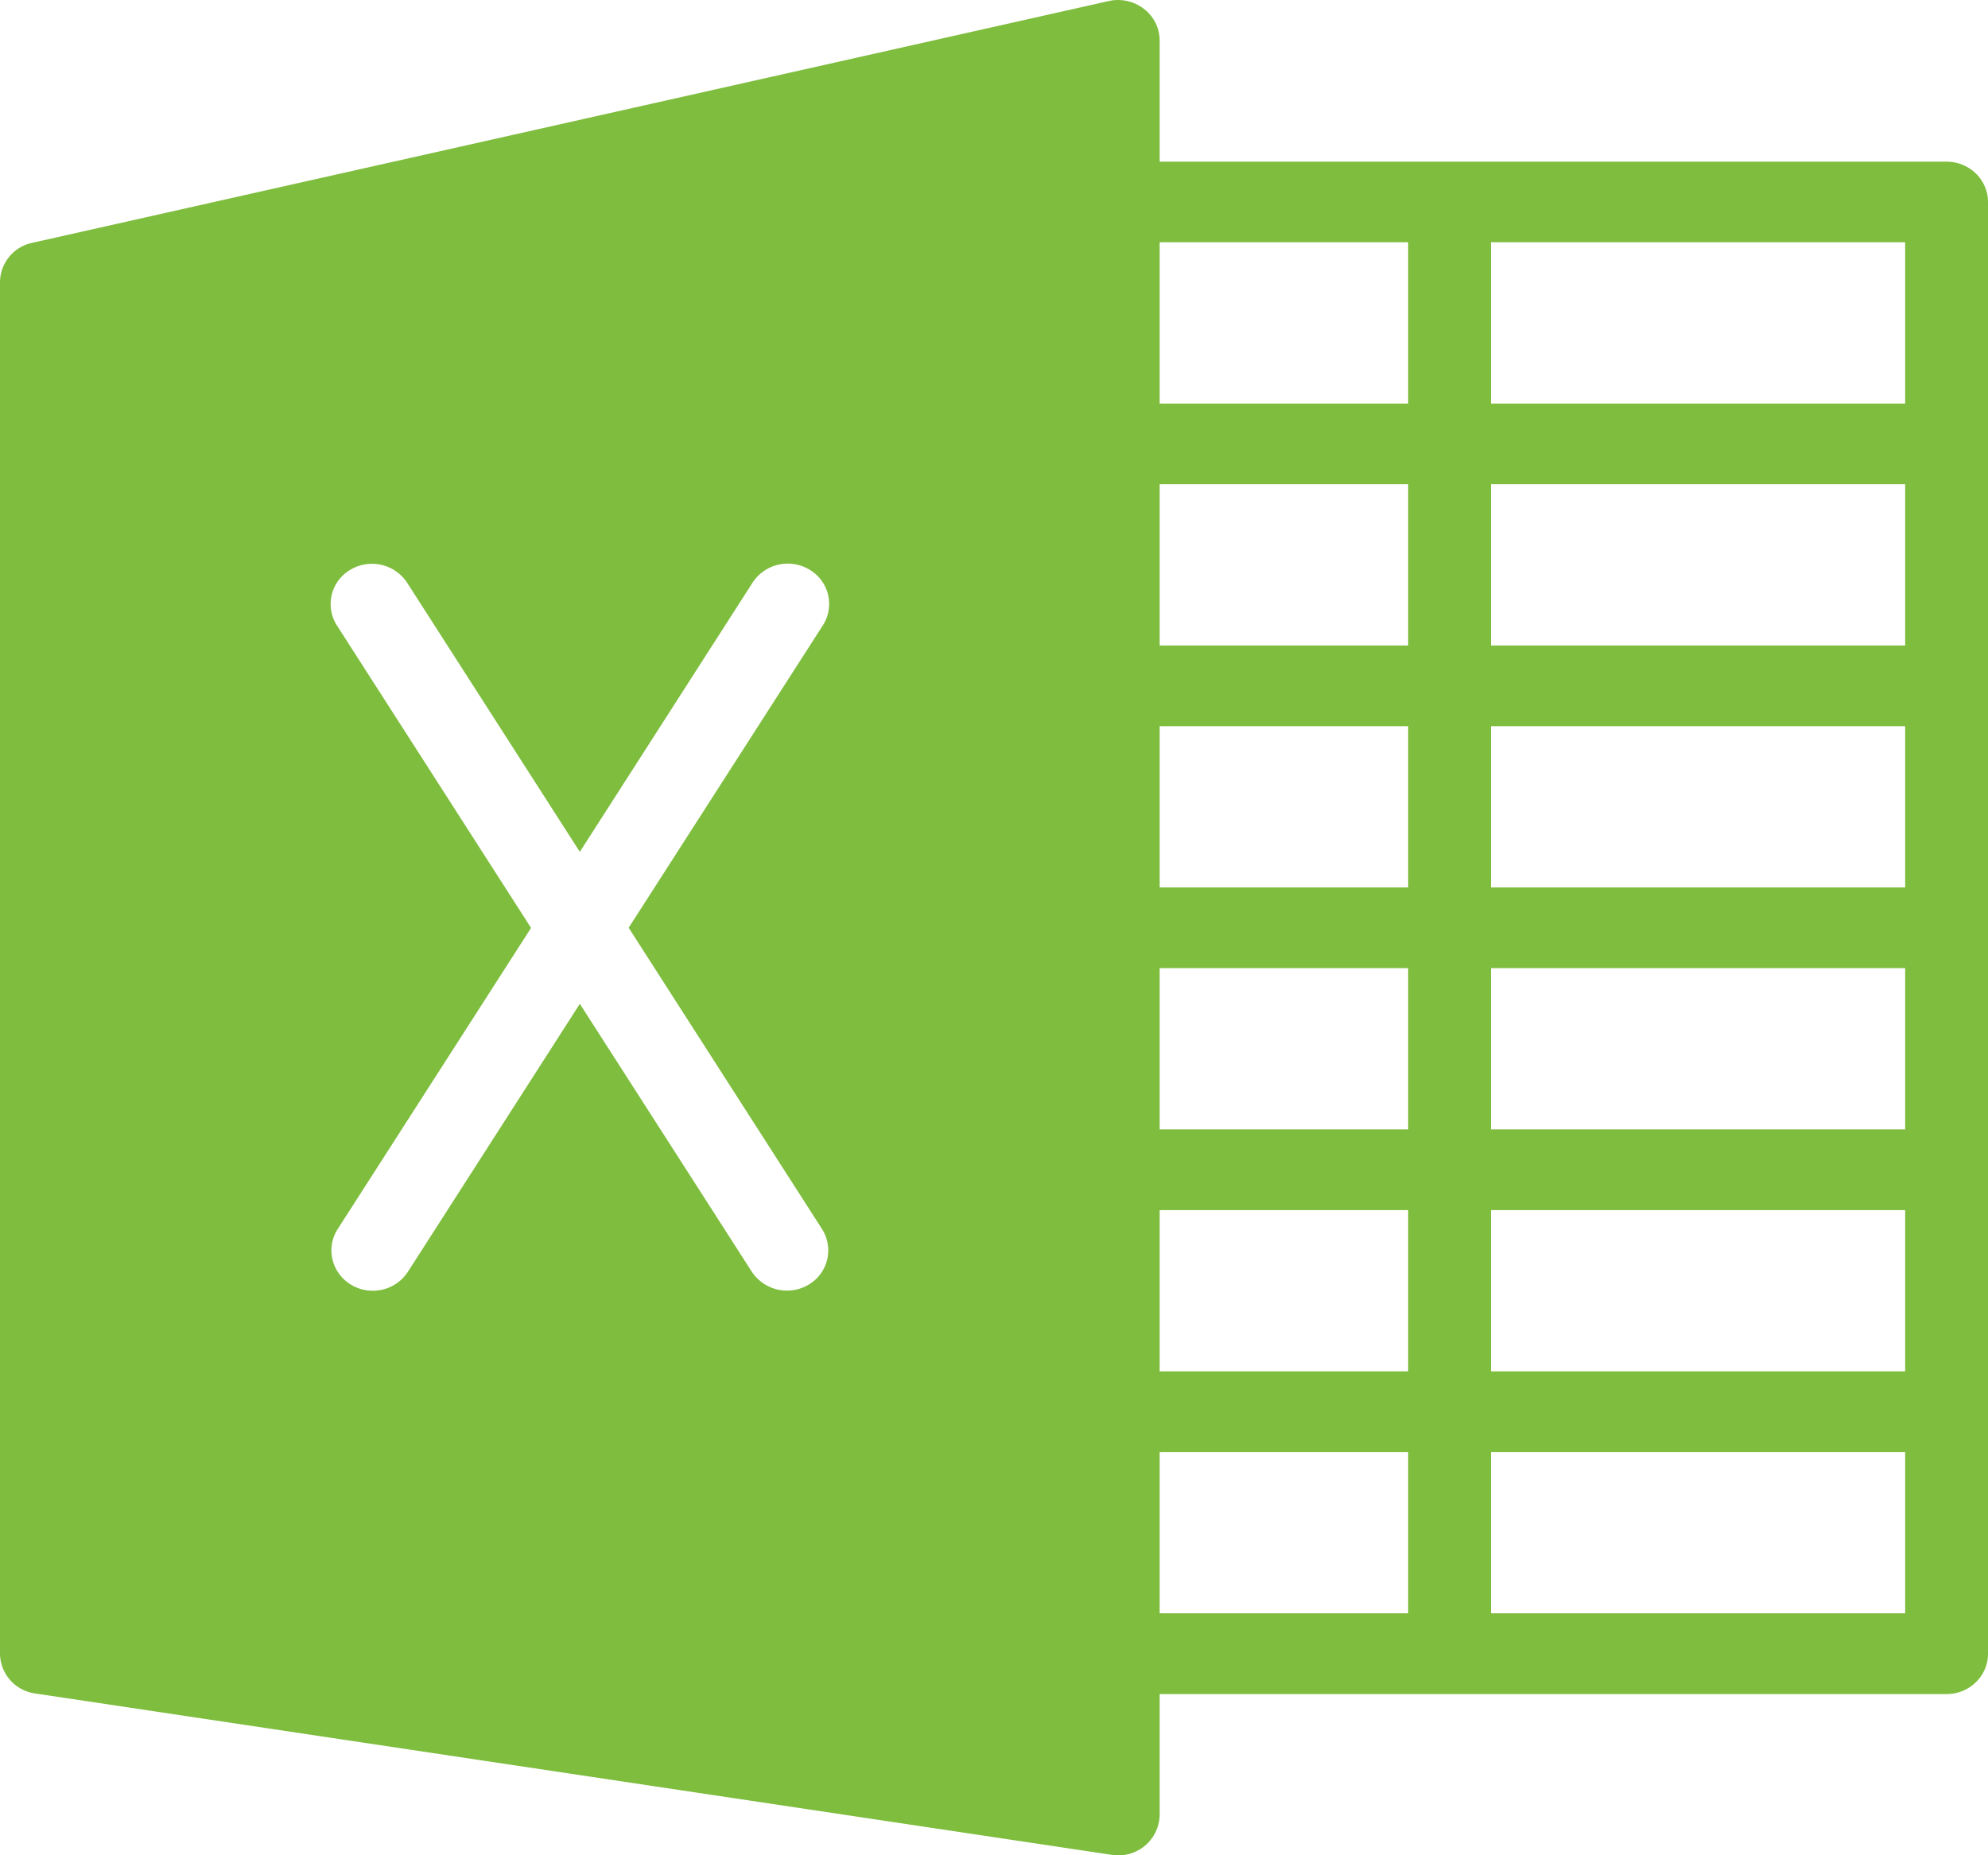 <svg width="30" height="28" fill="none" xmlns="http://www.w3.org/2000/svg"><path fill-rule="evenodd" clip-rule="evenodd" d="M16.735.015a.638.638 0 01.53.121.602.602 0 01.235.477V2.44h11.875c.345 0 .625.273.625.609v21.91c0 .335-.28.608-.625.608H17.5v1.826a.623.623 0 01-.72.601L.53 25.558a.614.614 0 01-.53-.6V4.264a.612.612 0 01.485-.599l16.25-3.65zM28.75 6.09V3.656H22.5v2.435h6.25zM22.5 7.308h6.25v2.434H22.5V7.308zM21.25 6.09V3.656H17.5v2.435h3.75zM17.5 7.308h3.75v2.434H17.5V7.308zm11.25 3.652H22.5v2.434h6.25V10.96zm-7.5 0H17.5v2.434h3.75V10.96zm1.25 3.651h6.25v2.434H22.5v-2.434zm-5 0h3.75v2.434H17.5v-2.434zm11.25 3.652H22.5v2.434h6.25v-2.434zm-7.5 0H17.5v2.434h3.75v-2.434zm1.25 3.651h6.25v2.434H22.5v-2.434zm-5 0h3.75v2.434H17.5v-2.434zM5.001 18.87c0 .336.279.61.624.61a.629.629 0 00.531-.287L8.75 15.15l2.595 4.043a.638.638 0 00.86.194.6.6 0 00.2-.838l-2.918-4.547 2.92-4.548a.6.6 0 00-.206-.865.634.634 0 00-.855.221L8.75 12.856 6.155 8.812a.635.635 0 00-.889-.2.599.599 0 00-.171.844l2.919 4.548-2.918 4.545a.597.597 0 00-.095.321z" fill="#7EBD3E"/></svg>
